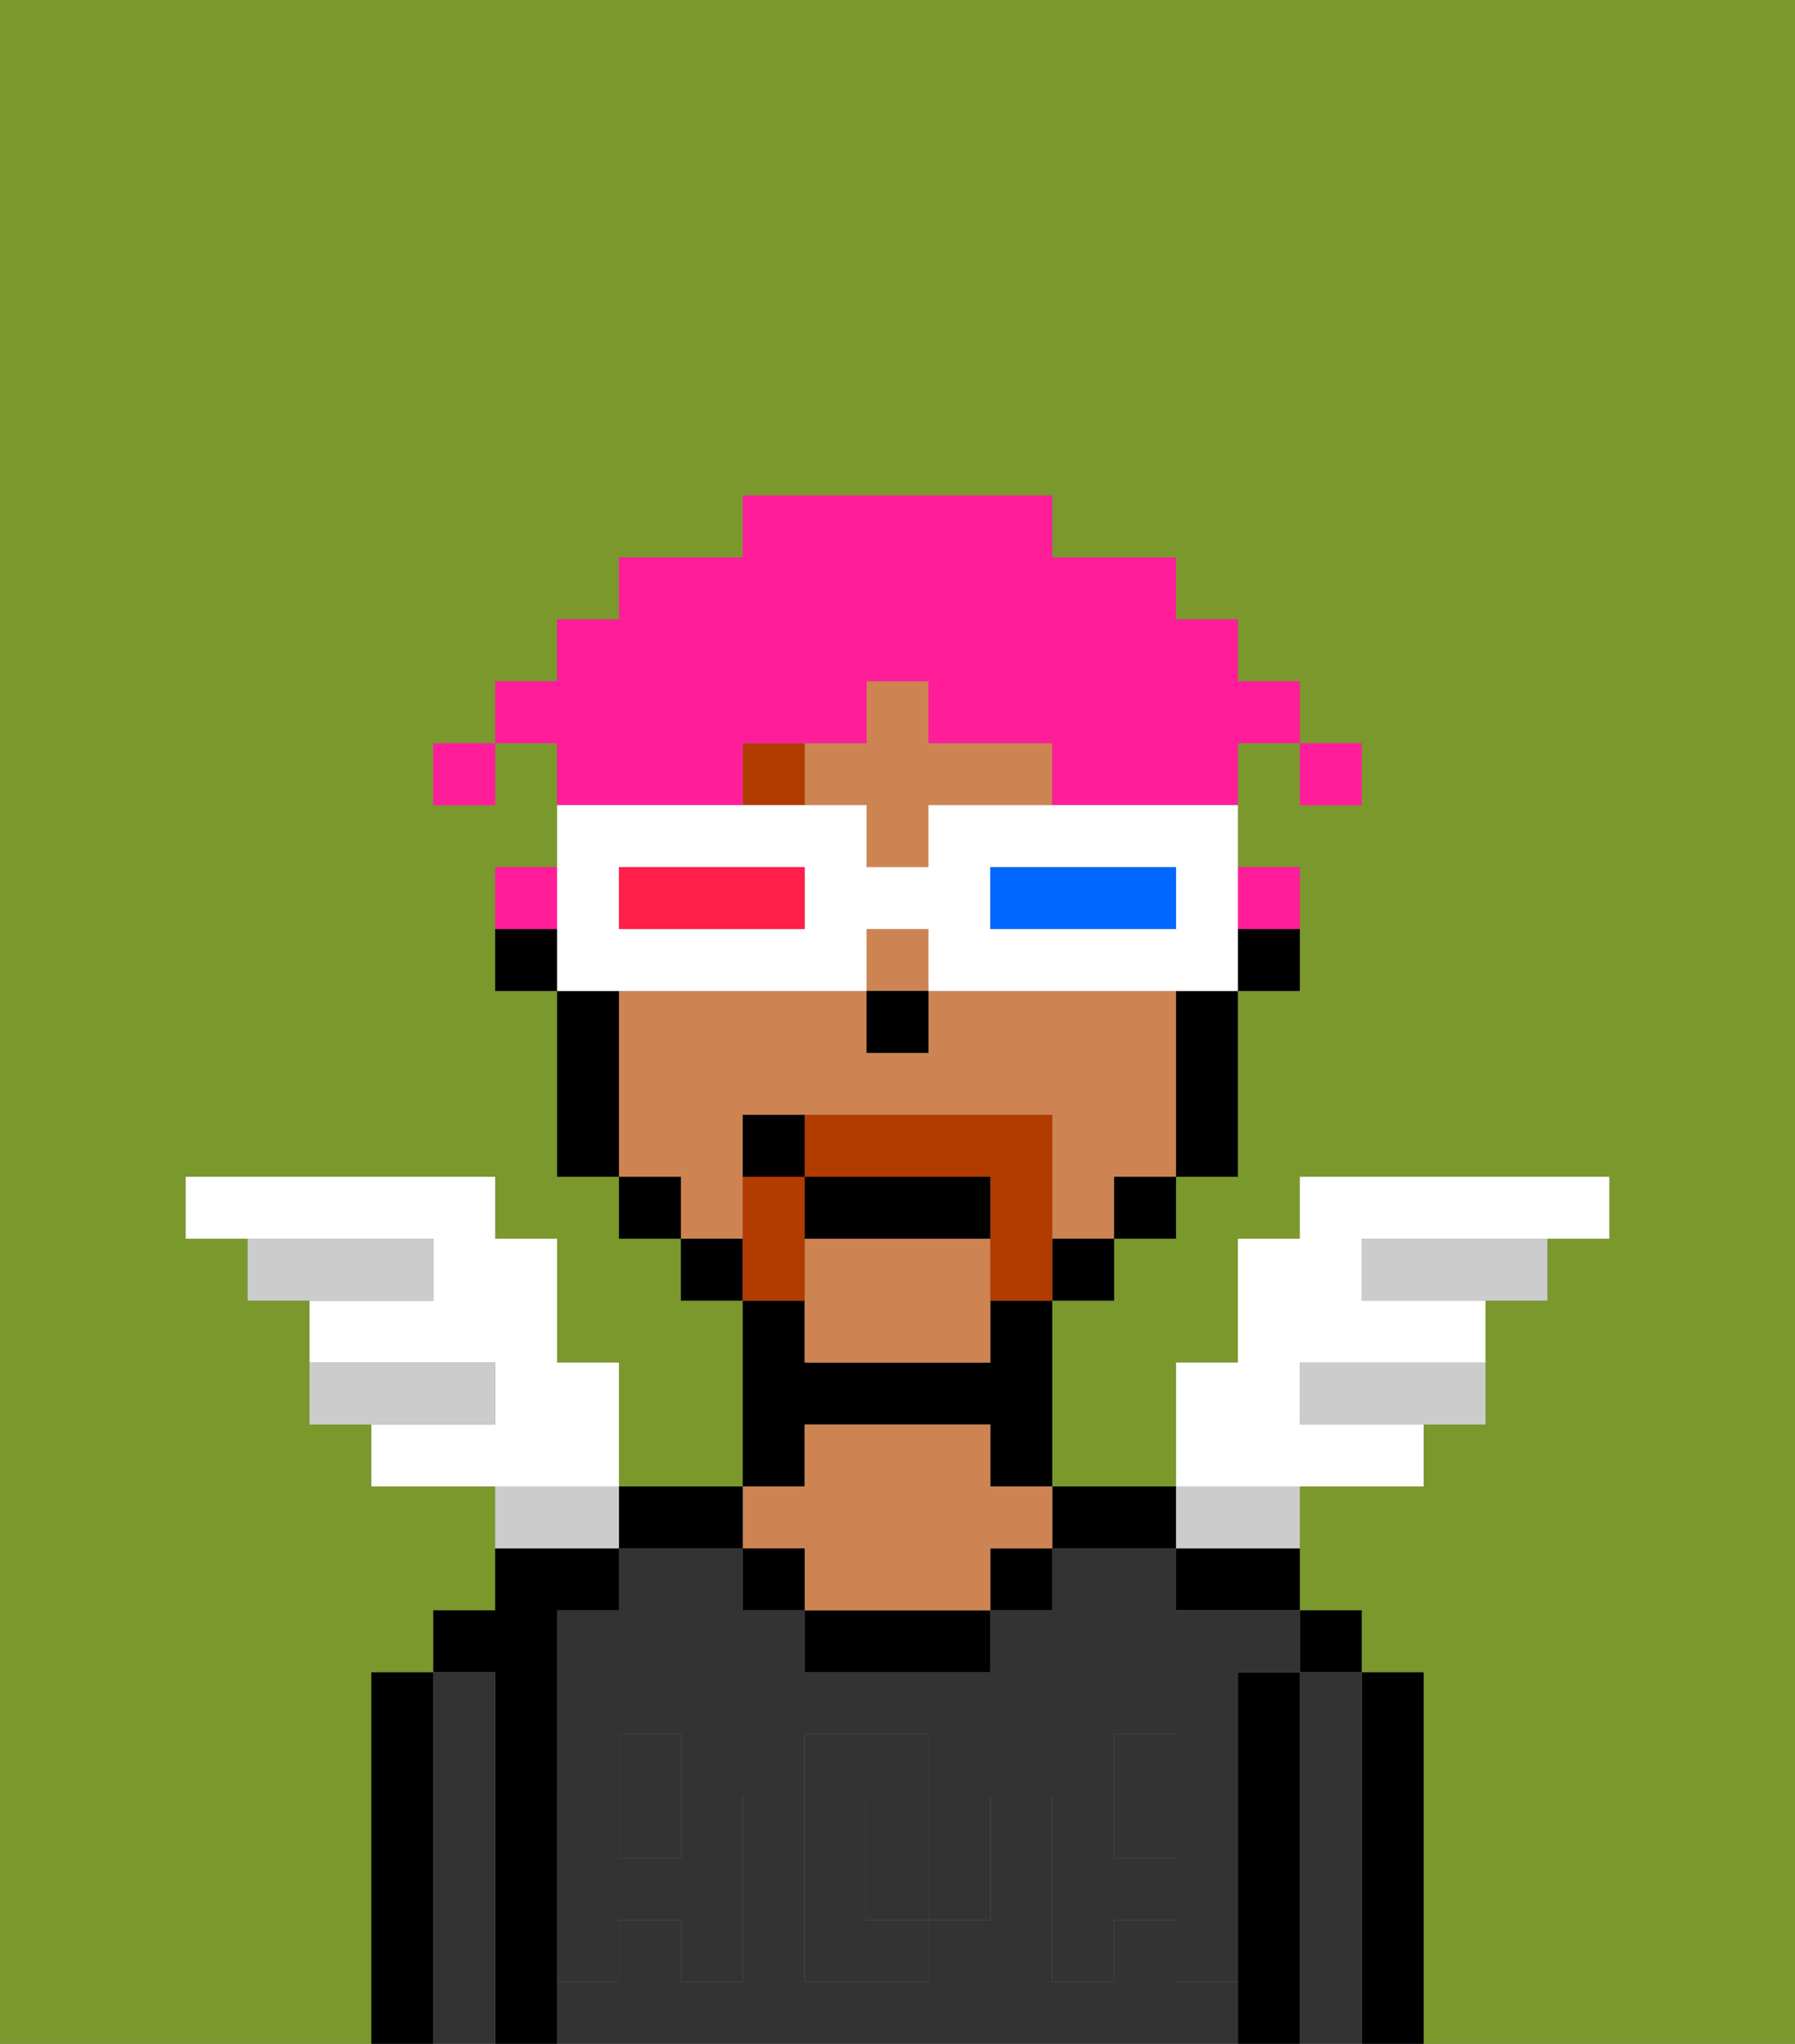 <svg xmlns="http://www.w3.org/2000/svg" viewBox="0 0 29 33"><rect x="0" y="0" width="29" height="33" fill="#808080" stroke="none"/><defs><style>polygon,rect,path{shape-rendering:crispedges;}.ga10-1{fill:#7a982c;}.ga10-2{fill:#000000;}.ga10-3{fill:#333333;}.ga10-4{fill:#ce8452;}.ga10-5{fill:#333333;}.ga10-6{fill:#b23b00;}.ga10-7{fill:#b23b00;}.ga10-8{fill:#ffffff;}.ga10-9{fill:#ccc;}.ga10-10{fill:#ff1d99;}.ga10-11{fill:#0068ff;}.ga10-12{fill:#ff1f4a;}</style></defs><path class="ga10-1" d="M6,32V27H7V26H8V24H6V23H5V21H4V20H3V19H8v1H9v2h1v2h2V21H11V20H10V19H9V16H8V14H9V12H8v1H7V12H8V11H9V10h1V9h2V8h5V9h2v1h1v1h1v1h1v1H21V12H20v2h1v2H20v3H19v1H18v1H17v3h2V22h1V20h1V19h5v1H25v1H24v2H23v1H21v2h1v1h1v6h6V0H0V33H6Z"/><path class="ga10-2" d="M23,27H22v6h1V27Z"/><rect class="ga10-2" x="21" y="26" width="1" height="1"/><path class="ga10-3" d="M22,27H21v6h1V27Z"/><path class="ga10-2" d="M21,27H20v6h1V27Z"/><path class="ga10-2" d="M19,25v1h2V25H19Z"/><path class="ga10-3" d="M19,32V31H18v1H17V29h1V28h1v1h1V27h1V26H19V25H17v1H16v1H13V26H12V25H10v1H9v3h1V28h1v1h1v3H11V31H10v1H9v1H20V32Zm-3-2v1H15v1H13V28h2v1h1Z"/><rect class="ga10-3" x="10" y="29" width="1" height="1"/><path class="ga10-3" d="M15,29H14v2h1V29Z"/><rect class="ga10-3" x="18" y="29" width="1" height="1"/><path class="ga10-2" d="M18,25h1V24H17v1Z"/><rect class="ga10-2" x="16" y="25" width="1" height="1"/><path class="ga10-2" d="M13,26v1h3V26H13Z"/><path class="ga10-2" d="M13,23h3v1h1V21H16v1H13V21H12v3h1Z"/><path class="ga10-4" d="M13,25v1h3V25h1V24H16V23H13v1H12v1Z"/><rect class="ga10-2" x="12" y="25" width="1" height="1"/><path class="ga10-2" d="M11,25h1V24H10v1Z"/><path class="ga10-2" d="M9,31V26h1V25H8v1H7v1H8v6H9V31Z"/><path class="ga10-3" d="M8,27H7v6H8V27Z"/><path class="ga10-2" d="M7,27H6v6H7V27Z"/><path class="ga10-5" d="M19,30H18V29H17v3h1V31h1v1h1V29H19Z"/><rect class="ga10-5" x="18" y="28" width="1" height="1"/><path class="ga10-5" d="M15,30v1h1V29H15Z"/><path class="ga10-5" d="M14,30V29h1V28H13v4h2V31H14Z"/><path class="ga10-5" d="M9,32h1V31h1v1h1V29H11v1H10V29H9v3Z"/><rect class="ga10-5" x="10" y="28" width="1" height="1"/><path class="ga10-2" d="M20,16h1V15H20Z"/><path class="ga10-4" d="M12,19V18h5v2h1V19h1V16H15v1H14V16H10v3h1v1h1Z"/><path class="ga10-4" d="M16,12H15V11H14v1H13v1h1v1h1V13h2V12Z"/><rect class="ga10-4" x="14" y="15" width="1" height="1"/><path class="ga10-4" d="M13,20v2h3V20Z"/><path class="ga10-2" d="M19,17v2h1V16H19Z"/><rect class="ga10-2" x="18" y="19" width="1" height="1"/><rect class="ga10-2" x="17" y="20" width="1" height="1"/><rect class="ga10-2" x="11" y="20" width="1" height="1"/><rect class="ga10-2" x="10" y="19" width="1" height="1"/><path class="ga10-2" d="M10,16H9v3h1V16Z"/><path class="ga10-2" d="M8,15v1H9V15Z"/><rect class="ga10-2" x="14" y="16" width="1" height="1"/><rect class="ga10-6" x="12" y="12" width="1" height="1"/><path class="ga10-7" d="M17,19V18H13v1h3v2h1V19Z"/><path class="ga10-7" d="M13,20V19H12v2h1Z"/><path class="ga10-2" d="M16,19H13v1h3Z"/><path class="ga10-2" d="M12,18v1h1V18Z"/><path class="ga10-8" d="M10,22H9V20H8V19H3v1H7v1H5v1H8v1H6v1h4Z"/><path class="ga10-9" d="M8,22H5v1H8Z"/><path class="ga10-9" d="M7,20H4v1H7Z"/><path class="ga10-9" d="M22,20v1h3V20H22Z"/><path class="ga10-9" d="M21,22v1h3V22H21Z"/><path class="ga10-8" d="M23,24V23H21V22h3V21H22V20h4V19H21v1H20v2H19v2h4Z"/><path class="ga10-9" d="M10,24H8v1h2Z"/><path class="ga10-9" d="M20,25h1V24H19v1Z"/><rect class="ga10-10" x="21" y="12" width="1" height="1"/><path class="ga10-10" d="M12,13V12h2V11h1v1h2v1h3V12h1V11H20V10H19V9H17V8H12V9H10v1H9v1H8v1H9v1h3Z"/><path class="ga10-10" d="M21,15V14H20v1Z"/><path class="ga10-10" d="M9,14H8v1H9Z"/><rect class="ga10-10" x="7" y="12" width="1" height="1"/><path class="ga10-8" d="M11,16h3V15h1v1h5V13H15v1H14V13H9v3h2Zm5-2h3v1H16Zm-6,0h3v1H10Z"/><path class="ga10-11" d="M19,15V14H16v1h3Z"/><path class="ga10-12" d="M13,15V14H10v1h3Z"/></svg>